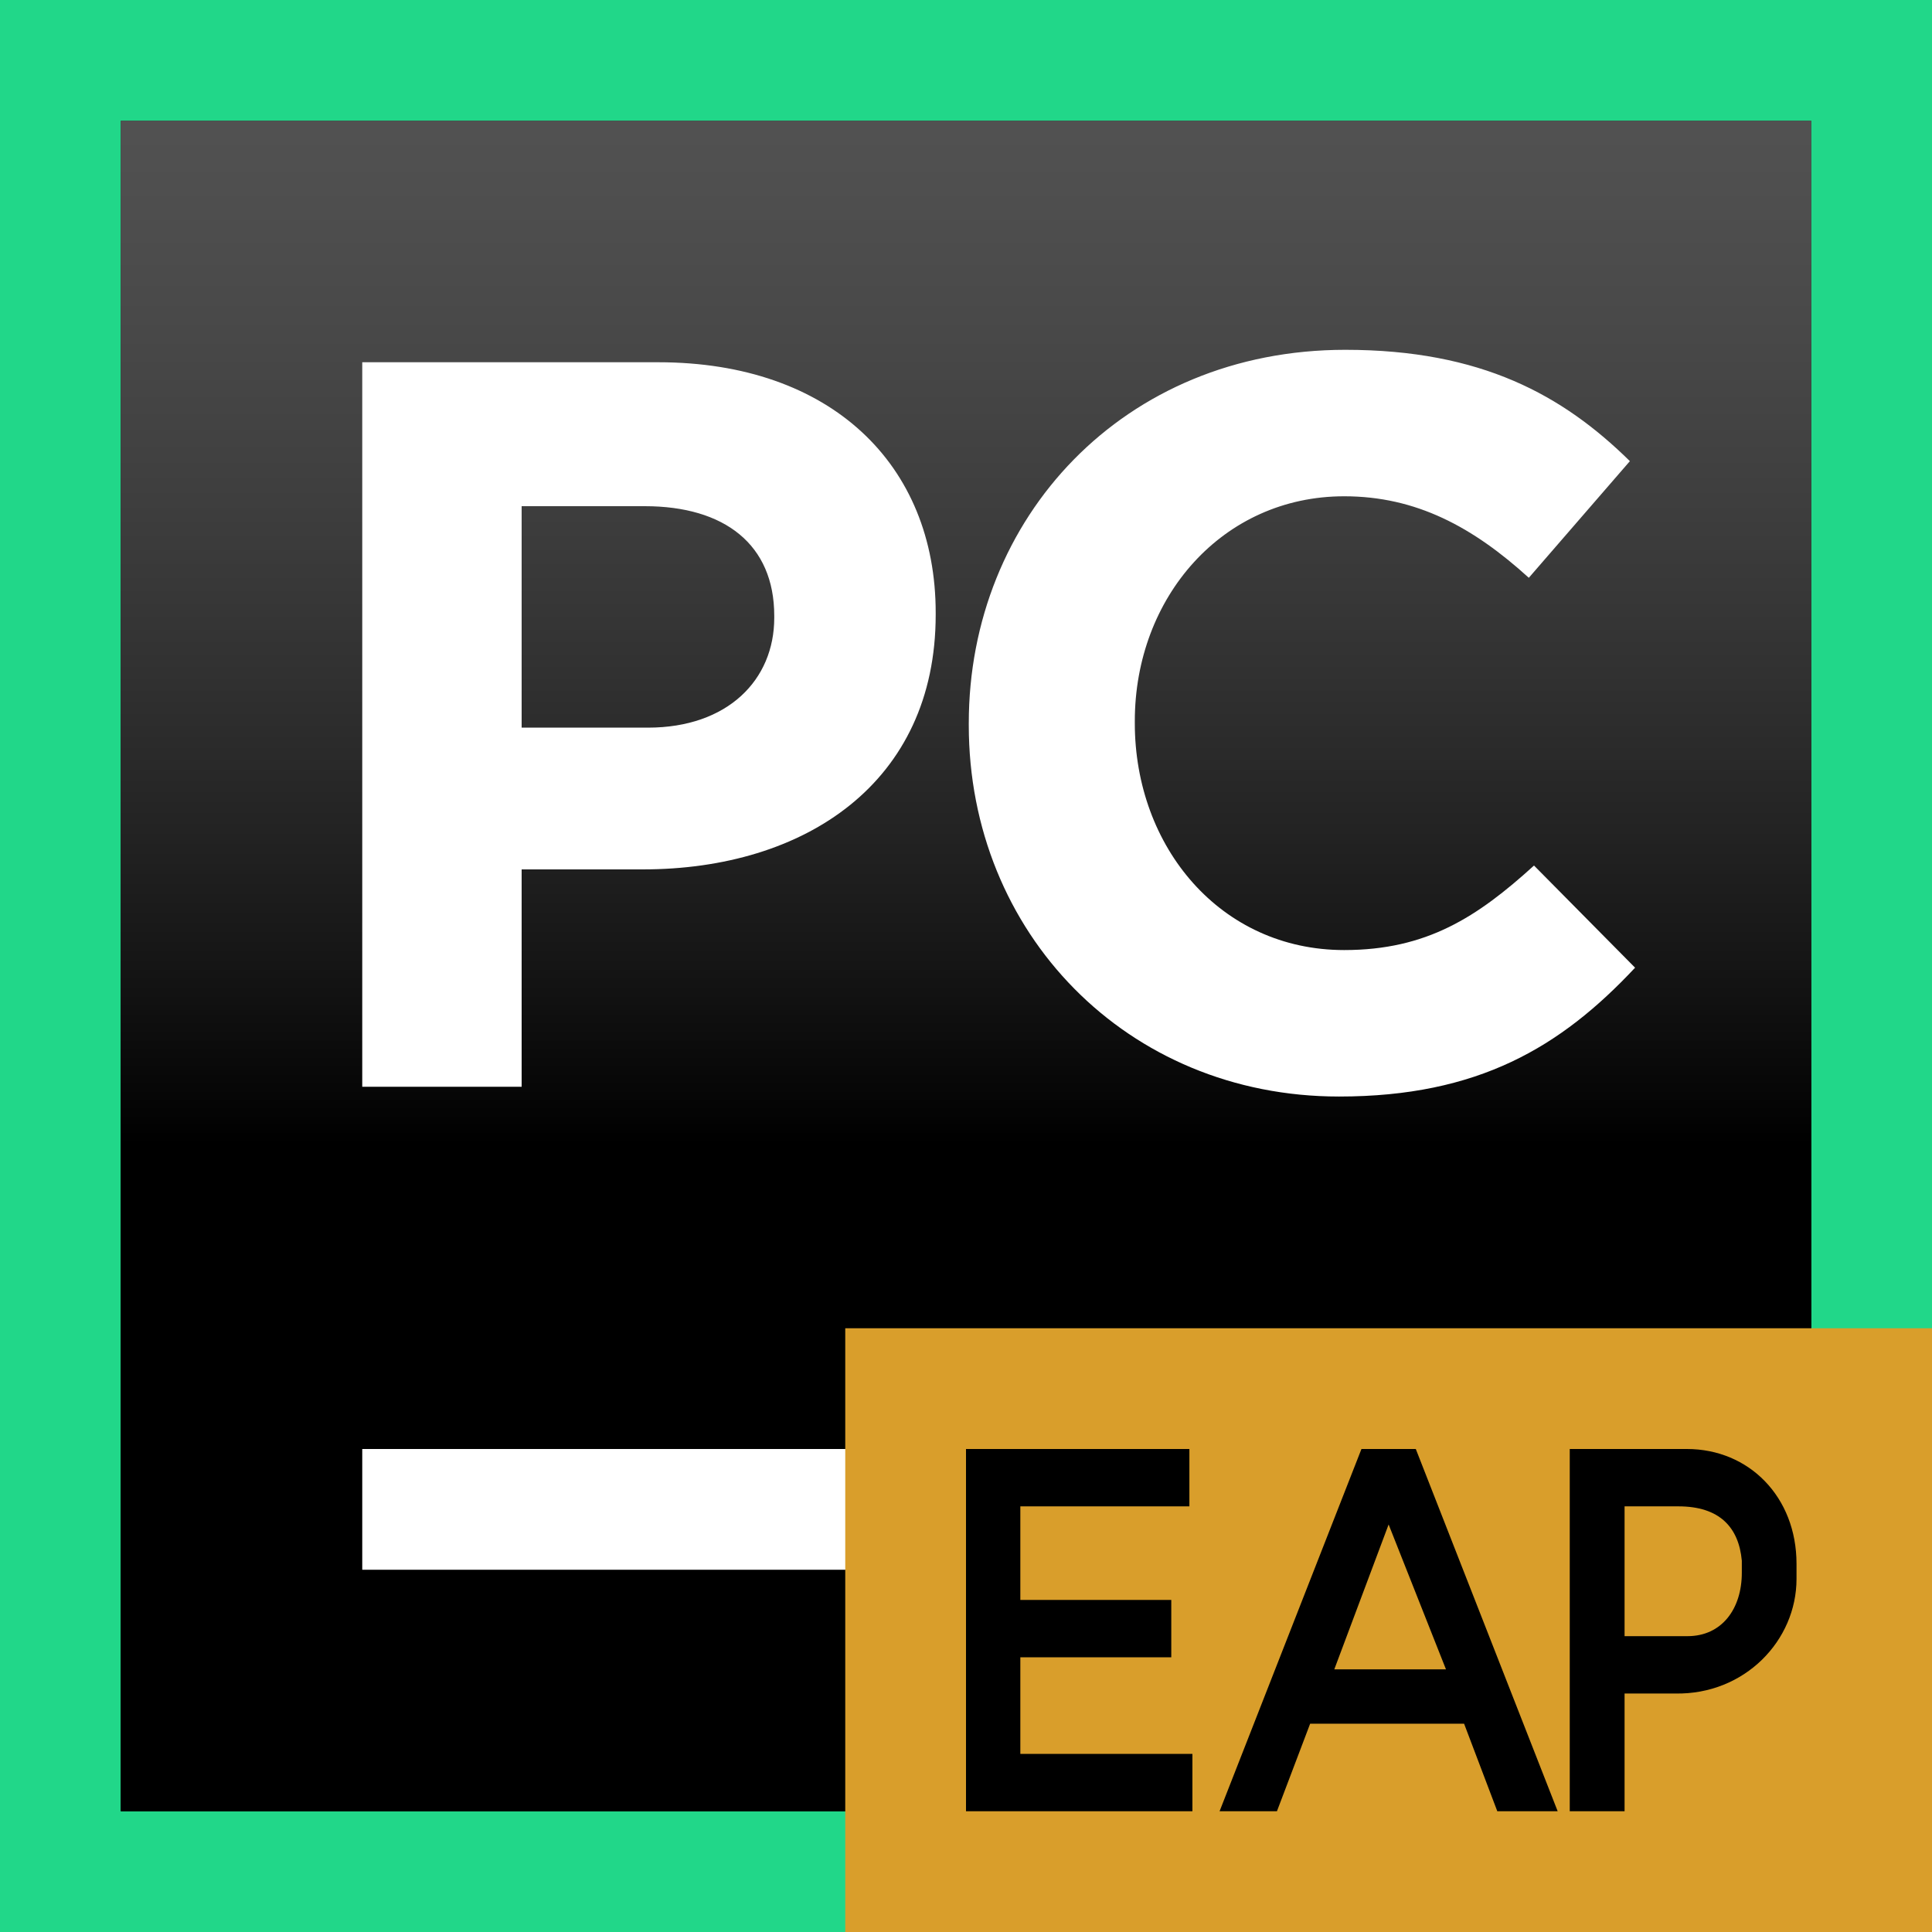 <svg xmlns="http://www.w3.org/2000/svg" xmlns:xlink="http://www.w3.org/1999/xlink" width="16" height="16" viewBox="0 0 16 16">
  <defs>
    <linearGradient id="pycharm-ce-eap_16-b" x1="50%" x2="50%" y1="-11.618%" y2="60.589%">
      <stop offset="0%" stop-color="#A6A5A5"/>
      <stop offset="0%" stop-color="#989898" stop-opacity=".568"/>
      <stop offset="100%"/>
    </linearGradient>
    <polygon id="pycharm-ce-eap_16-a" points="0 14 14 14 14 0 0 0"/>
  </defs>
  <g fill="none" fill-rule="evenodd">
    <polygon fill="#21D789" points="0 16 16 16 16 0 0 0"/>
    <g transform="translate(1 1)">
      <use fill="#000" xlink:href="#pycharm-ce-eap_16-a"/>
      <use fill="url(#pycharm-ce-eap_16-b)" xlink:href="#pycharm-ce-eap_16-a"/>
      <polygon fill="#FFF" points="2 12 8 12 8 11 2 11"/>
    </g>
    <g transform="translate(7 11)">
      <polygon fill="#D99E2B" points="0 5 9 5 9 0 0 0"/>
      <polygon fill="#000" points="1 4 2.875 4 2.875 3.525 1.45 3.525 1.45 2.725 2.7 2.725 2.7 2.25 1.45 2.25 1.45 1.475 2.85 1.475 2.85 1 1 1"/>
      <path fill="#000" d="M4.05 2.825L4.5 1.625 4.975 2.825 4.05 2.825zM3.1 4L3.575 4 3.85 3.275 5.125 3.275 5.4 4 5.9 4 4.725 1 4.275 1 3.1 4zM6.454 2.55L6.454 1.475 6.9 1.475C7.242 1.475 7.4 1.65 7.425 1.925L7.425 2.025C7.425 2.322 7.261 2.55 6.975 2.55L6.454 2.55zM6.454 4L6.454 3.025 6.875 3.025C7.448 3.035 7.878 2.587 7.878 2.076L7.878 1.951C7.878 1.396 7.484 1 6.97 1L6 1 6 4 6.454 4z"/>
    </g>
    <path fill="#FFF" d="M5.366 6.026C6.026 6.026 6.412 5.631 6.412 5.117L6.412 5.1C6.412 4.509 6 4.192 5.34 4.192L4.32 4.192 4.32 6.026 5.366 6.026zM3 3L5.451 3C6.883 3 7.749 3.849 7.749 5.074L7.749 5.091C7.749 6.48 6.669 7.2 5.323 7.2L4.32 7.2 4.32 9 3 9 3 3zM8.023 6.006L8.023 5.989C8.023 4.289 9.304 2.897 11.141 2.897 12.268 2.897 12.943 3.273 13.498 3.819L12.661 4.785C12.2 4.366 11.73 4.11 11.132 4.11 10.124 4.11 9.398 4.947 9.398 5.972L9.398 5.989C9.398 7.014 10.107 7.868 11.132 7.868 11.815 7.868 12.234 7.595 12.704 7.168L13.541 8.014C12.926 8.671 12.242 9.081 11.089 9.081 9.33 9.081 8.023 7.723 8.023 6.006"/>
  </g>
</svg>
